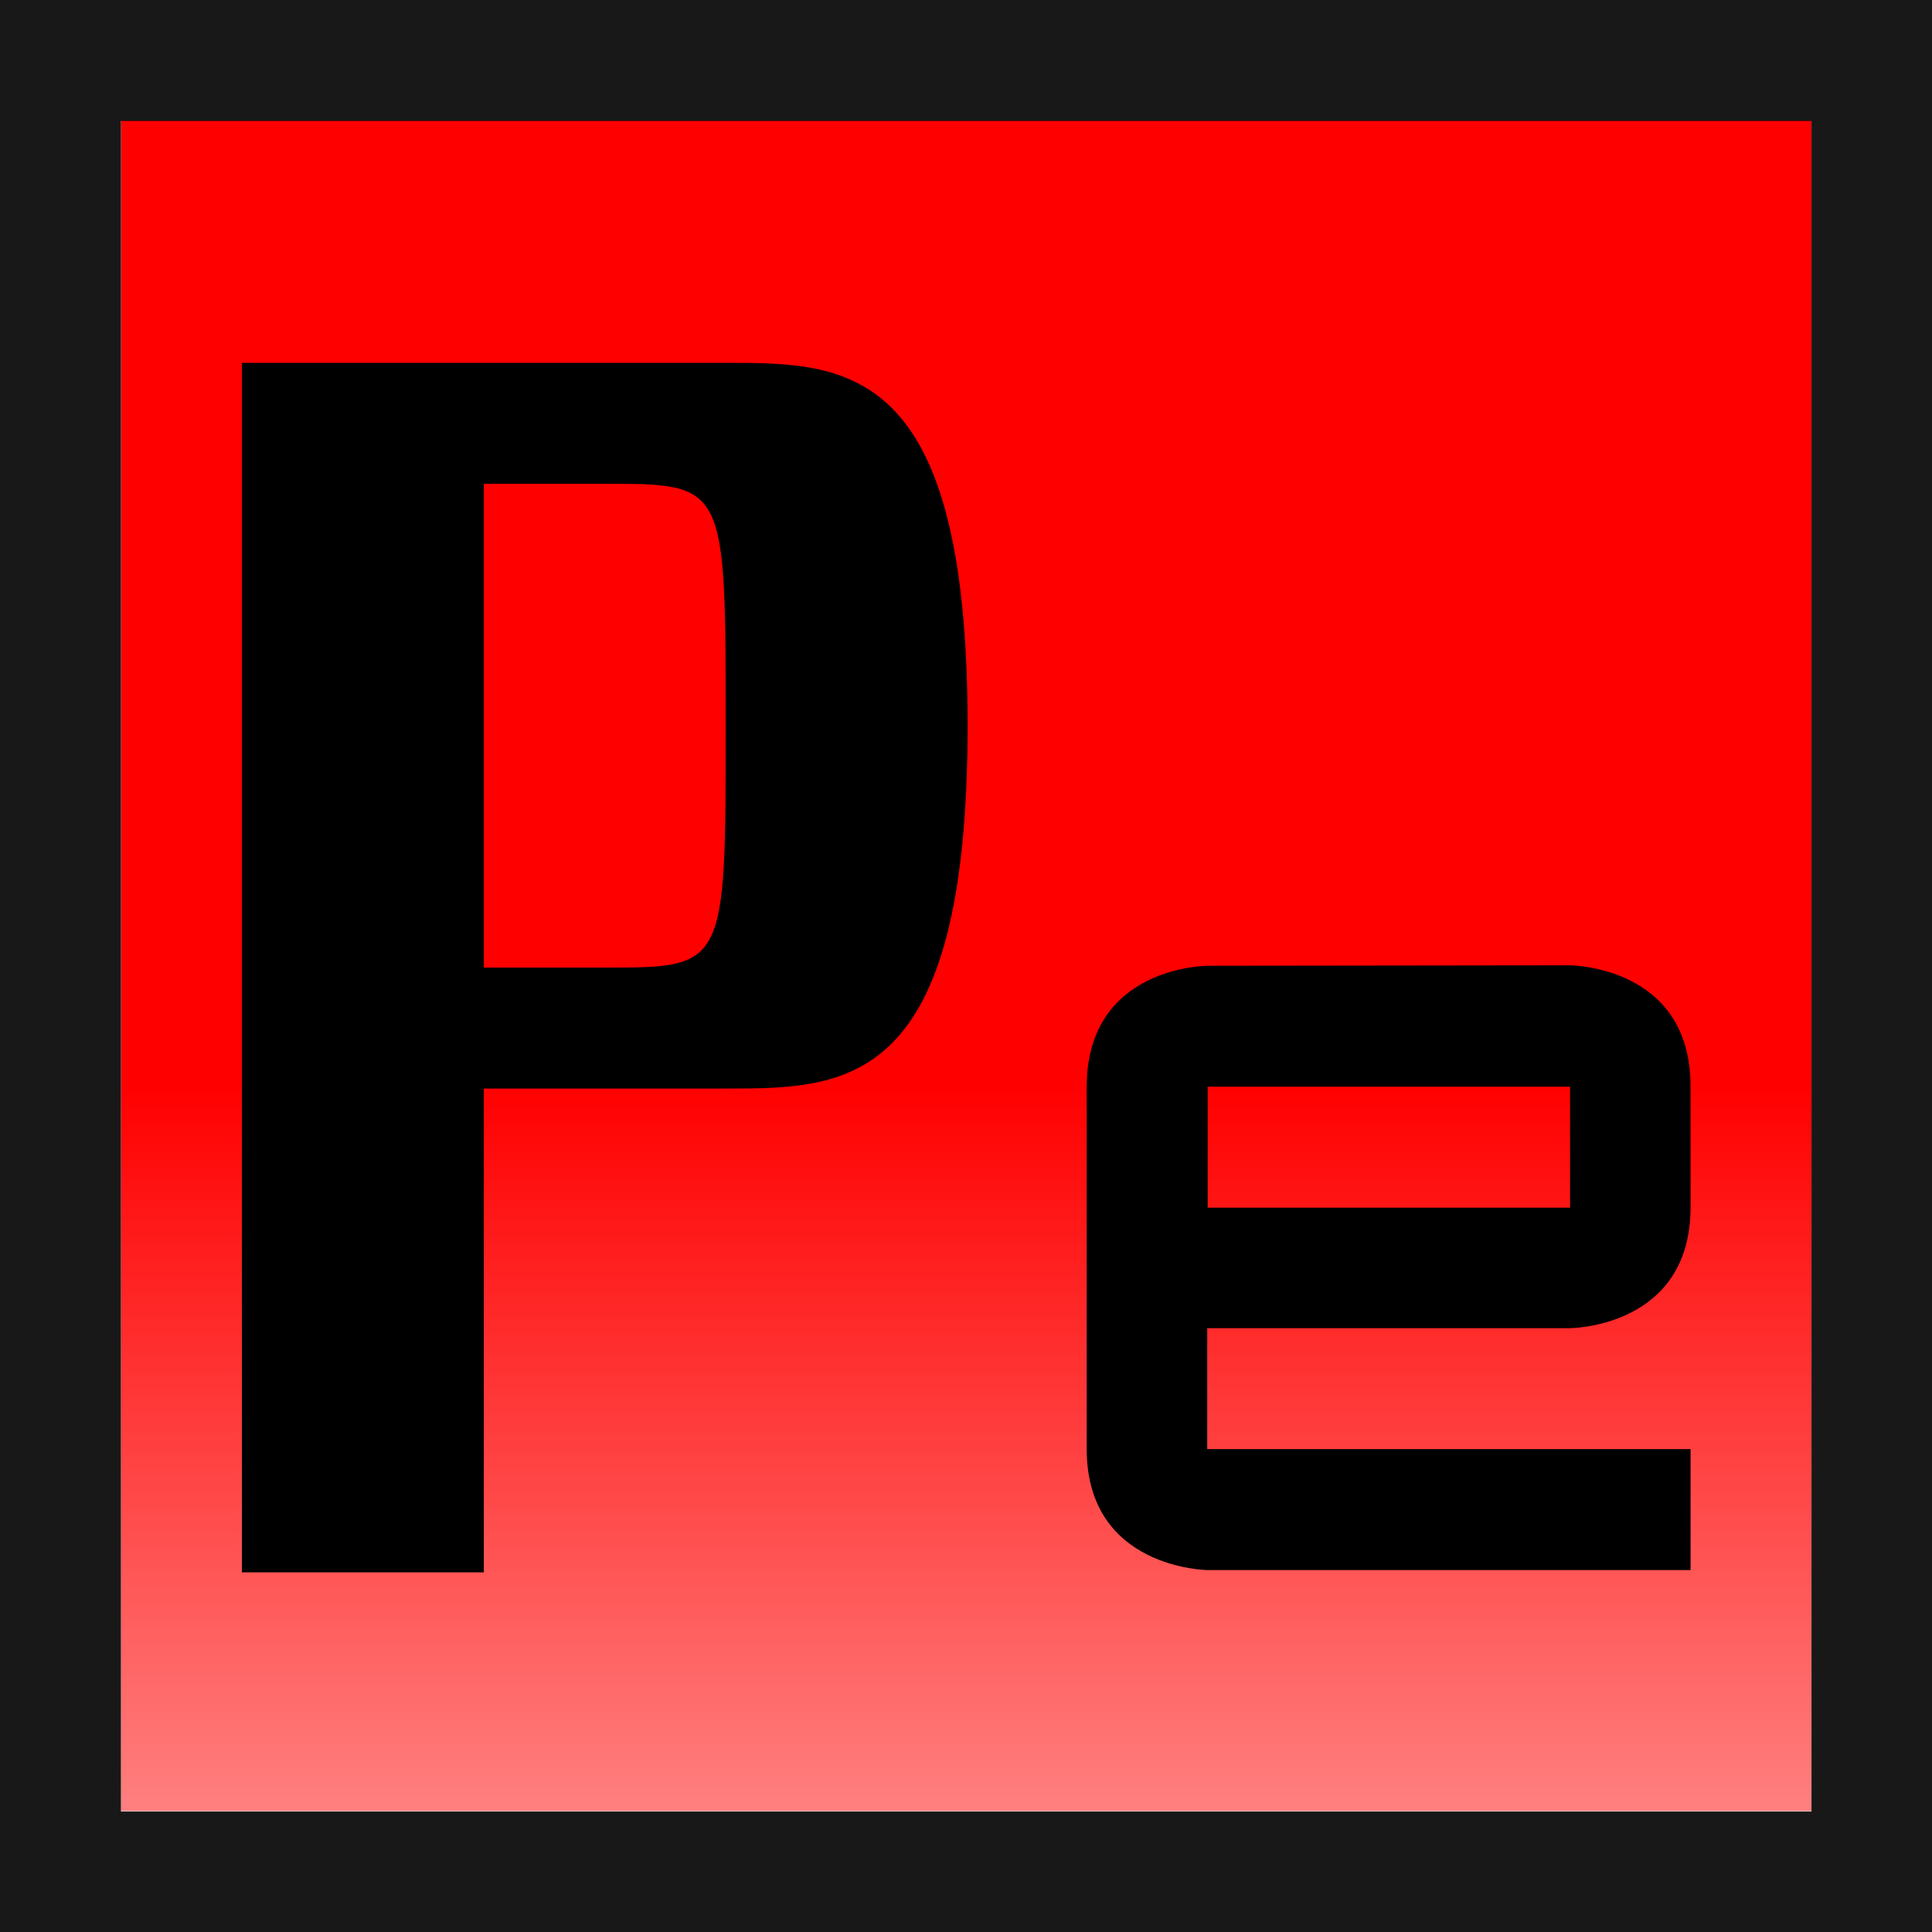 <?xml version="1.0" encoding="UTF-8" standalone="no"?>
<!-- Created with Inkscape (http://www.inkscape.org/) -->

<svg
   xmlns:dc="http://purl.org/dc/elements/1.1/"
   xmlns:cc="http://creativecommons.org/ns#"
   xmlns:rdf="http://www.w3.org/1999/02/22-rdf-syntax-ns#"
   xmlns:svg="http://www.w3.org/2000/svg"
   xmlns="http://www.w3.org/2000/svg"
   xmlns:xlink="http://www.w3.org/1999/xlink"
   xmlns:sodipodi="http://sodipodi.sourceforge.net/DTD/sodipodi-0.dtd"
   xmlns:inkscape="http://www.inkscape.org/namespaces/inkscape"
   width="16"
   height="16"
   viewBox="0 0 4.233 4.233"
   version="1.1"
   id="svg8"
   inkscape:version="0.92.1 r15371"
   sodipodi:docname="Pe.svg">
  <defs
     id="defs2">
    <linearGradient
       inkscape:collect="always"
       id="linearGradient4538">
      <stop
         offset="0"
         id="stop4534"
         style="stop-color:#ff0000;stop-opacity:1" />
      <stop
         offset="1"
         id="stop4536"
         style="stop-color:#ff0000;stop-opacity:0.5" />
    </linearGradient>
    <linearGradient
       inkscape:collect="always"
       xlink:href="#linearGradient4538"
       id="linearGradient4491"
       gradientUnits="userSpaceOnUse"
       gradientTransform="matrix(1,0,0,1,2.3412797e-7,-0.002)"
       x1="2.117"
       y1="295.148"
       x2="2.117"
       y2="296.735" />
  </defs>
  <sodipodi:namedview
     id="base"
     pagecolor="#ffffff"
     bordercolor="#666666"
     borderopacity="1.0"
     inkscape:pageopacity="0.0"
     inkscape:pageshadow="2"
     inkscape:zoom="22.627416"
     inkscape:cx="7.4098762"
     inkscape:cy="7.387733"
     inkscape:document-units="mm"
     inkscape:current-layer="layer1"
     showgrid="true"
     units="px"
     objecttolerance="2"
     guidetolerance="5"
     showguides="false"
     inkscape:pagecheckerboard="true"
     inkscape:window-width="933"
     inkscape:window-height="772"
     inkscape:window-x="203"
     inkscape:window-y="30"
     inkscape:window-maximized="0">
    <inkscape:grid
       type="xygrid"
       id="grid4485" />
  </sodipodi:namedview>
  <g
     inkscape:label="レイヤー 1"
     inkscape:groupmode="layer"
     id="layer1"
     transform="translate(0,-292.767)">
    <rect
       style="opacity:1;fill:url(#linearGradient4491);fill-opacity:1;stroke:none;stroke-width:0.463;stroke-linecap:round;stroke-linejoin:miter;stroke-miterlimit:4;stroke-dasharray:none;stroke-dashoffset:0;stroke-opacity:1;paint-order:normal"
       id="rect4522"
       width="3.704"
       height="3.704"
       x="0.265"
       y="293.031" />
    <path
       style="fill:#000000;fill-opacity:1;stroke:none;stroke-width:0.913px;stroke-linecap:butt;stroke-linejoin:miter;stroke-opacity:1"
       d="M 2,3 V 13 H 4 V 9 h 2 c 1,10e-8 2,0 2,-3 C 8,3 7,3 6,3 Z m 2,1 h 1 c 1,1e-7 1,1e-7 1,2 -1e-7,2 1e-7,2 -1,2 H 4 Z"
       id="path4493"
       transform="matrix(0.265,0,0,0.265,0,292.767)"
       inkscape:connector-curvature="0"
       sodipodi:nodetypes="cccccsccccsccc" />
    <path
       style="fill:#000000;fill-opacity:1;stroke:none;stroke-width:0.242px;stroke-linecap:butt;stroke-linejoin:miter;stroke-opacity:1"
       d="m 2.646,294.883 c 0,0 -0.265,0 -0.265,0.265 v 0.794 c 0,0.263 0.265,0.265 0.265,0.265 h 1.058 v -0.265 h -0.794 -0.265 v -0.265 h 0.794 c 0,0 0.265,0 0.265,-0.265 v -0.265 c 0,-0.265 -0.265,-0.265 -0.265,-0.265 z m 0,0.265 0.794,0 v 0.265 h -0.794 z"
       id="path4497"
       inkscape:connector-curvature="0"
       sodipodi:nodetypes="csscccccccssccccccc" />
    <path
       style="opacity:1;fill:#000000;fill-opacity:0.903;stroke:none;stroke-width:5.987;stroke-linecap:round;stroke-linejoin:miter;stroke-miterlimit:4;stroke-dasharray:none;stroke-dashoffset:0;stroke-opacity:1;paint-order:stroke fill markers"
       d="m 0,292.767 v 4.233 h 4.233 v -4.233 z m 0.265,0.265 H 3.969 v 3.704 H 0.265 Z"
       id="rect4492"
       inkscape:connector-curvature="0"
       sodipodi:nodetypes="cccccccccc" />
  </g>
</svg>
